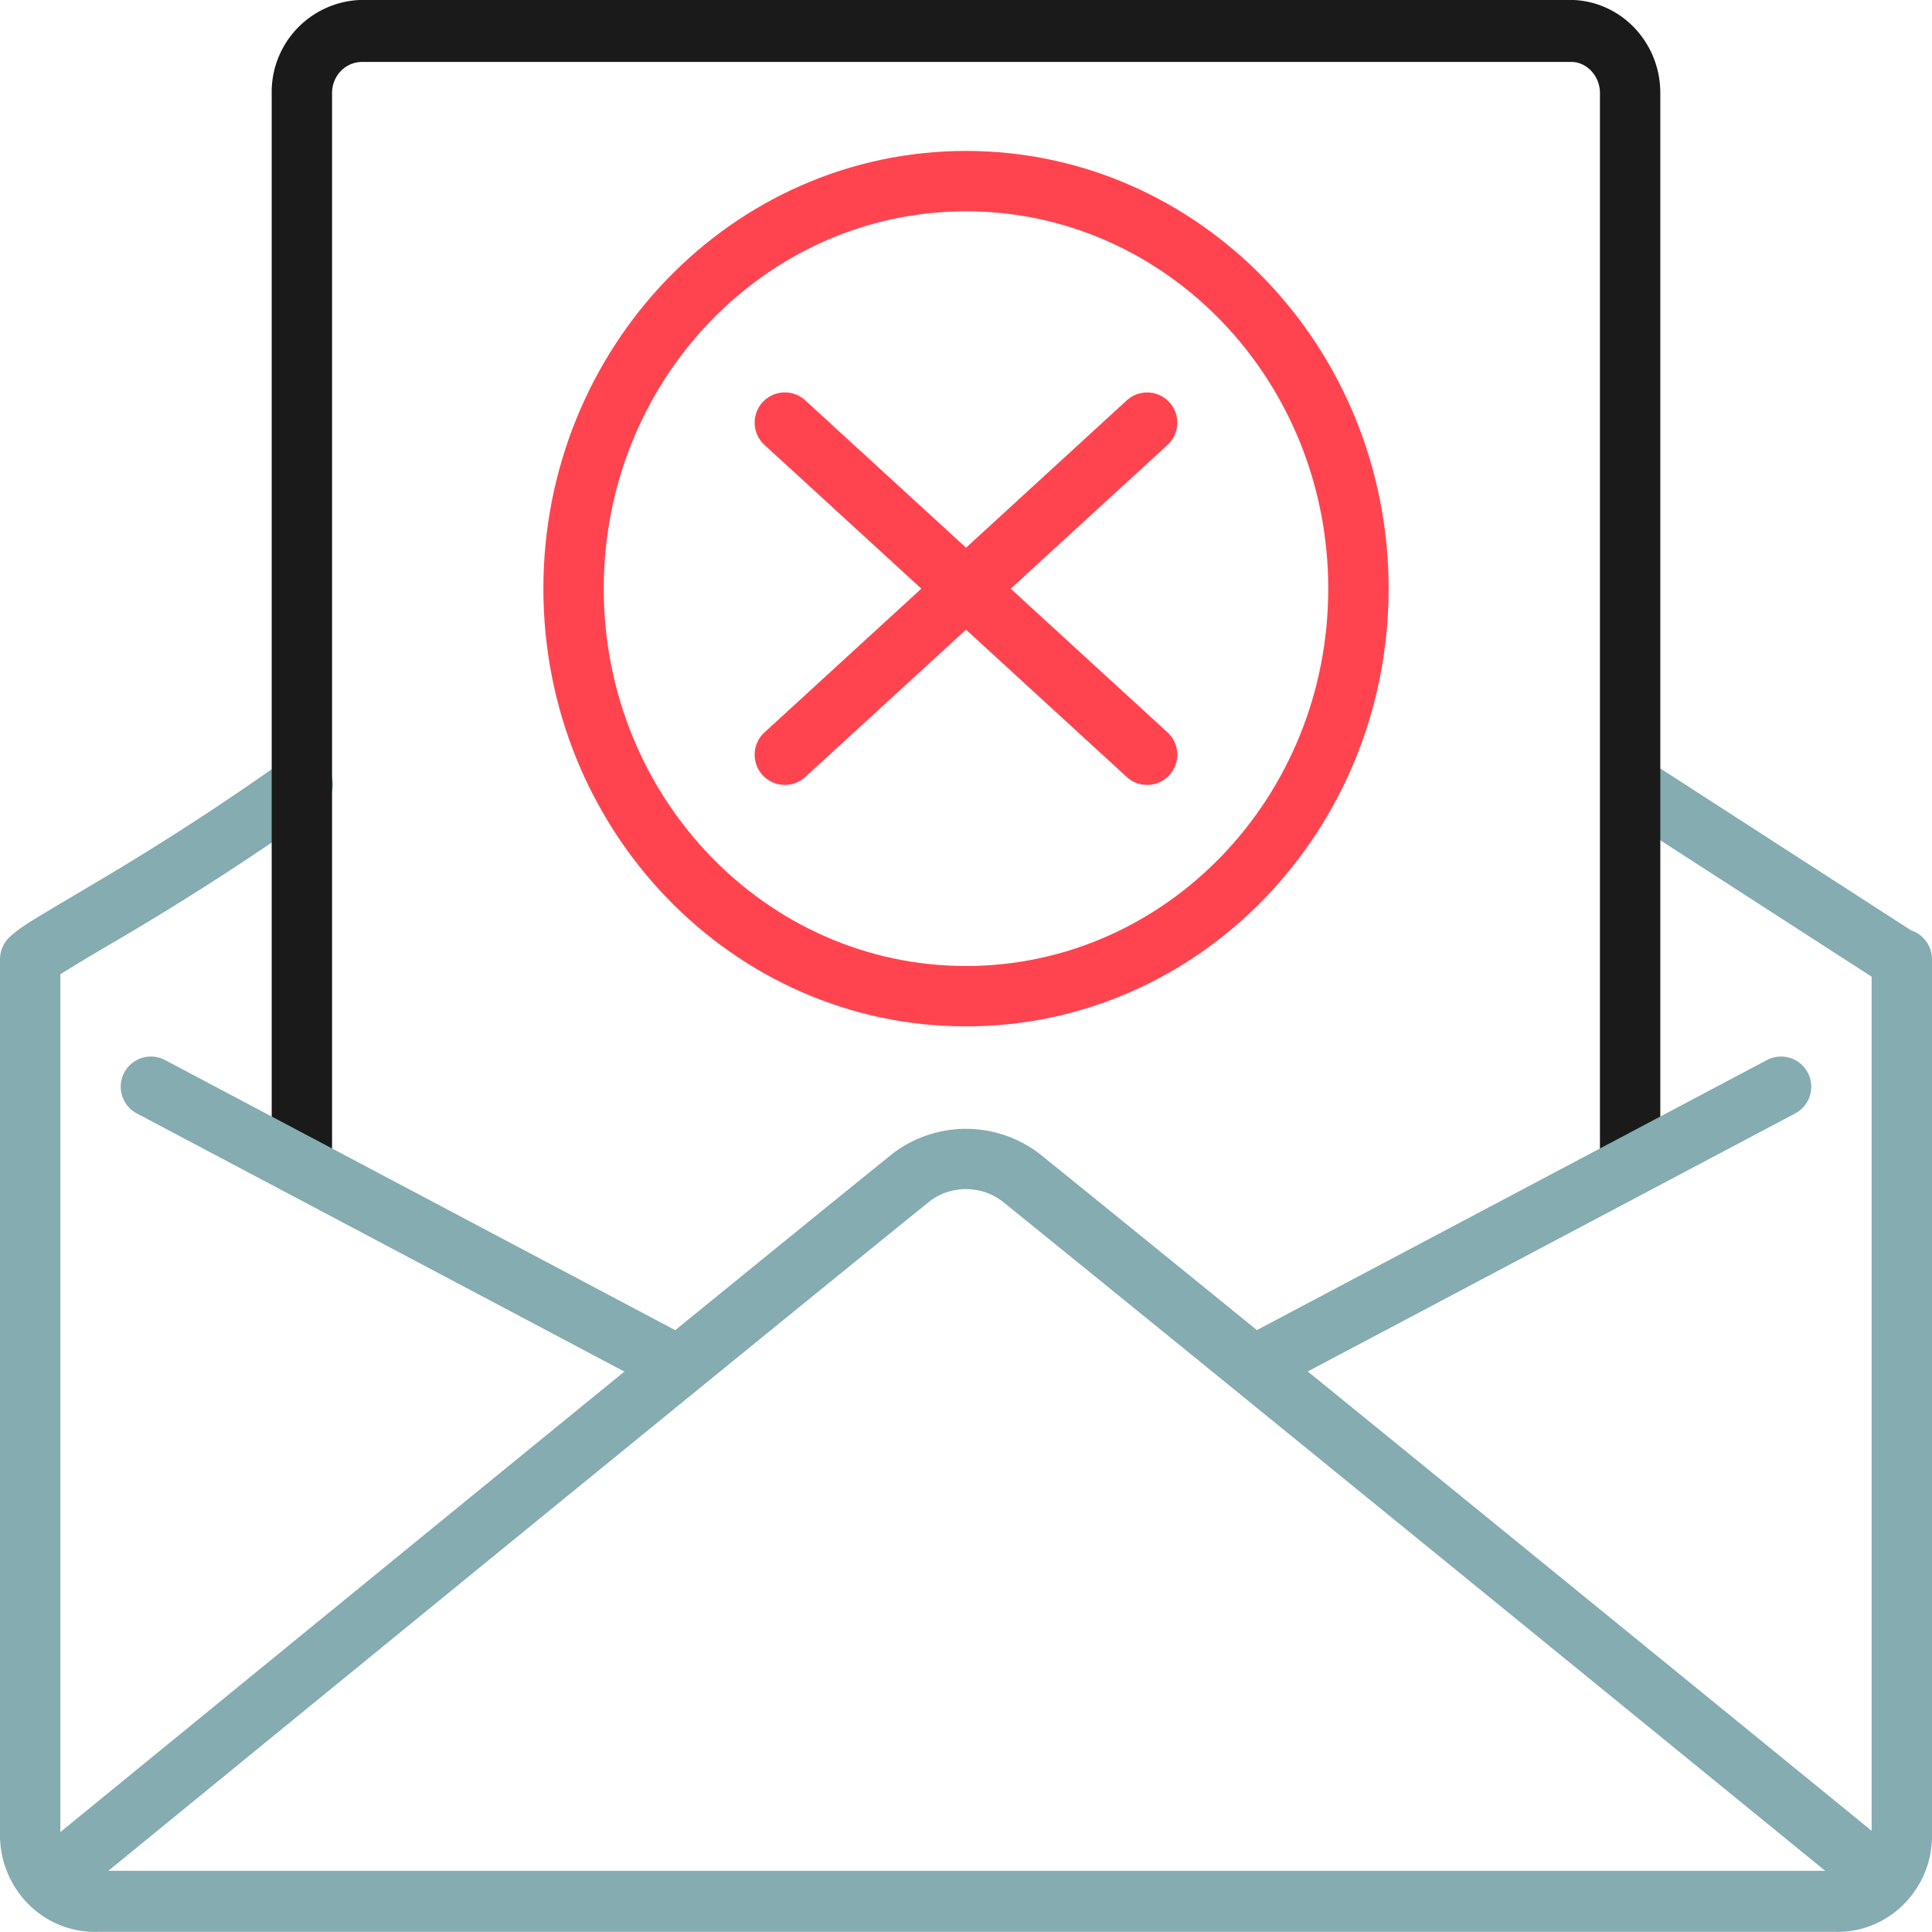 <svg xmlns="http://www.w3.org/2000/svg" width="32" height="32"><g fill="none"><path fill="#85ACB0" d="M.187 15.496c.03-.029.064-.056.103-.085.07-.053.164-.115.294-.195.103-.063.224-.136.416-.25l.257-.152.286-.17a44.6 44.6 0 003.167-2.051.5.5 0 11.58.814 45.559 45.559 0 01-3.524 2.267l-.256.152a26.21 26.21 0 00-.51.31v14.287c.01.32.274.572.605.563h28.804a.575.575 0 00.591-.547V16.177l-4.271-2.757a.5.5 0 01.542-.84l4.383 2.83a.504.504 0 01.346.48v14.567c-.028.877-.752 1.566-1.605 1.54H1.619C.752 32.023.03 31.334 0 30.44V15.891c0-.16.073-.302.187-.395z"/><path fill="#1A1A1A" d="M5.5 19.5V1.54c0-.276.21-.502.478-.514h20.067c.245.012.455.238.455.513V19.5h1V1.54c0-.824-.63-1.502-1.433-1.54H5.955A1.526 1.526 0 004.5 1.54V19.5h1z"/><path fill="#85ACB0" d="M11.234 22.058a.5.5 0 11-.468.884l-8.5-4.5a.5.5 0 11.468-.884l8.5 4.5zm18.032-4.5a.5.5 0 01.468.884l-8.5 4.5a.5.5 0 01-.468-.884l8.5-4.5z"/><path fill="#FF444F" d="M16 17c3.87 0 7-3.25 7-7.25S19.87 2.5 16 2.5 9 5.75 9 9.75 12.13 17 16 17zm0-1c-3.31 0-6-2.794-6-6.25s2.69-6.25 6-6.25 6 2.794 6 6.25S19.31 16 16 16z"/><path fill="#FF444F" d="M16 9.072l2.662-2.44a.5.5 0 11.676.737L16.74 9.75l2.598 2.381a.5.5 0 11-.676.738L16 10.429l-2.662 2.44a.5.5 0 01-.676-.738L15.26 9.75l-2.598-2.381a.5.5 0 01.676-.738L16 9.071z"/><path fill="#85ACB0" d="M1.323 31.372c7.275-5.946 11.97-9.774 14.086-11.483a.996.996 0 011.194.01c2.104 1.7 6.809 5.527 14.102 11.474a.5.5 0 00.632-.775c-7.295-5.948-12-9.776-14.118-11.487a2.004 2.004 0 00-2.426-.01c-2.13 1.72-6.826 5.55-14.103 11.497a.5.5 0 00.633.774z"/></g></svg>